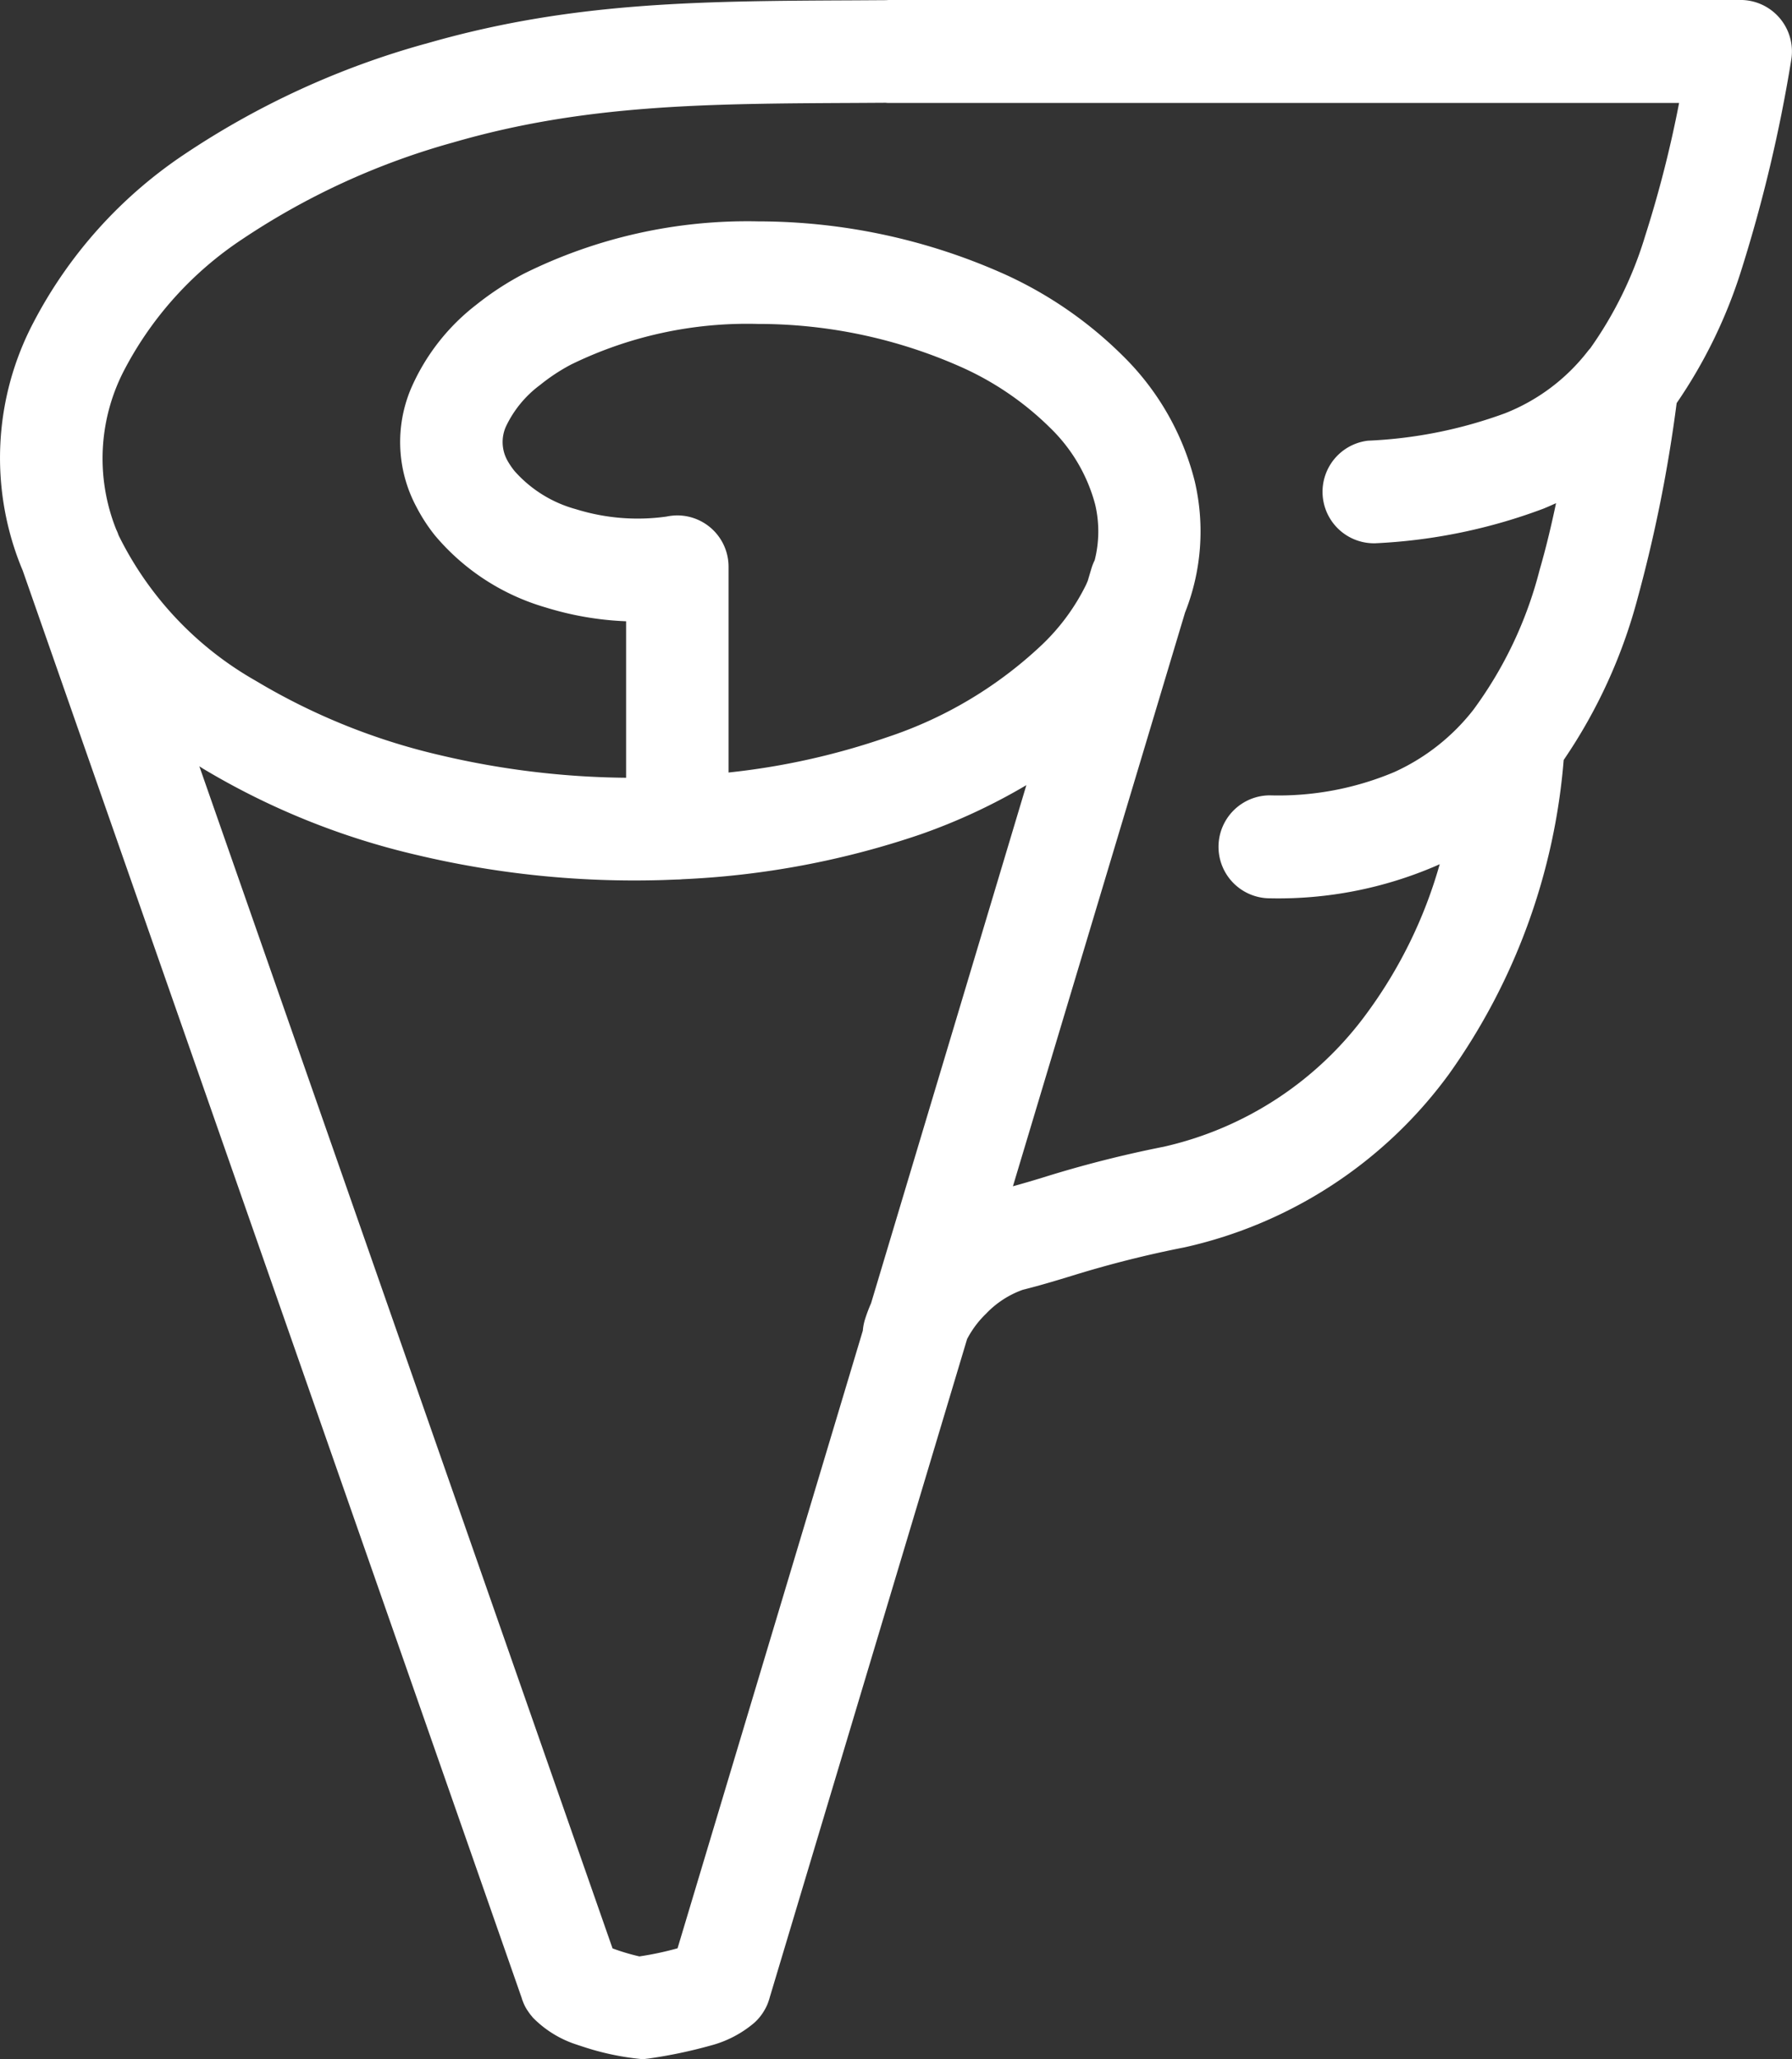 <svg xmlns="http://www.w3.org/2000/svg" width="87.043" height="100" viewBox="0 0 87.043 100"><rect x="0" y="0" width="87.043" height="100" fill="#333333" stroke="none"/><g transform="translate(456.853 812)"><path d="M66.945,26.384a2.5,2.5,0,0,1-.352-4.982,22.018,22.018,0,0,0,6.665-1.334,9.489,9.489,0,0,0,4.011-3.009,1.744,1.744,0,0,1,.117-.136,18.8,18.8,0,0,0,2.667-5.45A56.412,56.412,0,0,0,81.706,5H43.367c-.07,0-.135,0-.2-.009L41.644,5c-7.165.035-13.086.061-19.476,1.916h0A35.364,35.364,0,0,0,11.9,11.626a17.13,17.13,0,0,0-5.668,6.251,9.289,9.289,0,0,0-.457,7.795l.017.044a1.924,1.924,0,0,1,.113.276,16.492,16.492,0,0,0,6.669,7.073l0,0,0,0a31.033,31.033,0,0,0,8.962,3.613,40.835,40.835,0,0,0,9.023,1.094v-7.6a15.159,15.159,0,0,1-3.915-.674A11.032,11.032,0,0,1,21.271,26a8.208,8.208,0,0,1-.883-1.356,6.673,6.673,0,0,1-.283-5.761,10.321,10.321,0,0,1,3.163-4.072,14.443,14.443,0,0,1,2.323-1.518A24.394,24.394,0,0,1,36.98,10.751a29.333,29.333,0,0,1,12.037,2.6,19.674,19.674,0,0,1,5.668,3.928,12.968,12.968,0,0,1,3.493,6.089,10.686,10.686,0,0,1-.47,6.382L49.348,57.611c.557-.153.992-.284,1.44-.42a56.013,56.013,0,0,1,5.886-1.5,16.8,16.8,0,0,0,9.893-6.522,22.514,22.514,0,0,0,3.511-7.2l-.161.074a19.337,19.337,0,0,1-8.083,1.583,2.5,2.5,0,0,1,0-5,14.488,14.488,0,0,0,6.043-1.133,10.222,10.222,0,0,0,3.833-3.018,19.6,19.6,0,0,0,3.219-6.789c.3-1.032.561-2.117.8-3.25-.2.092-.4.179-.6.262A26.732,26.732,0,0,1,66.945,26.384ZM9.83,37.215,29.9,94.624l.048.017a10.6,10.6,0,0,0,1.257.372,15.441,15.441,0,0,0,1.853-.394l9-30a2.47,2.47,0,0,1,.1-.529,7.668,7.668,0,0,1,.3-.8l7.543-25.16a28.717,28.717,0,0,1-5.146,2.393A41.514,41.514,0,0,1,33.287,42.7a2.114,2.114,0,0,1-.235.013h0l-.687.026a45.753,45.753,0,0,1-11.968-1.216A36.015,36.015,0,0,1,10,37.324l0,0ZM25.992,97.935a2.3,2.3,0,0,1-.213-.284l-.017-.022v0a2.114,2.114,0,0,1-.213-.42,1.609,1.609,0,0,1-.065-.188L1.251,27.71l-.083-.2A14.131,14.131,0,0,1,1.778,15.65,22.112,22.112,0,0,1,9.06,7.523,40.366,40.366,0,0,1,20.793,2.13v0l.009,0C27.858.083,34.088.052,41.627.017l1.51-.009c.078,0,.152-.009.231-.009H84.7a2.39,2.39,0,0,1,.431.039,2.5,2.5,0,0,1,2.019,2.891,72.234,72.234,0,0,1-2.4,10.122,24.184,24.184,0,0,1-3.163,6.526,70.087,70.087,0,0,1-1.9,9.492A25.488,25.488,0,0,1,76.1,36.908,30.48,30.48,0,0,1,70.53,52.161a21.764,21.764,0,0,1-12.846,8.416,52.784,52.784,0,0,0-5.46,1.378c-.761.232-1.488.455-2.393.682A4.591,4.591,0,0,0,48.043,63.8a4.779,4.779,0,0,0-.922,1.233L37.542,96.982a2.965,2.965,0,0,1-.122.363,2.216,2.216,0,0,1-.165.319l-.026.044a2.467,2.467,0,0,1-.444.529,5.386,5.386,0,0,1-2.145,1.111,23.4,23.4,0,0,1-2.967.621c-.057.009-.117.013-.174.022s-.087.009-.113.009v0l-.07,0a13.041,13.041,0,0,1-2.984-.647c-.044-.013-.091-.026-.135-.044a5.23,5.23,0,0,1-2.18-1.338ZM52.981,28.213l.178-.6a2.551,2.551,0,0,1,.161-.407,5.7,5.7,0,0,0,.022-2.708,8.059,8.059,0,0,0-2.193-3.727,14.589,14.589,0,0,0-4.233-2.909,24.257,24.257,0,0,0-9.958-2.13,19.478,19.478,0,0,0-9.075,1.973,9.225,9.225,0,0,0-1.505.993,5.365,5.365,0,0,0-1.666,2.038,1.854,1.854,0,0,0,.065,1.6,3.639,3.639,0,0,0,.361.538,6.133,6.133,0,0,0,2.984,1.855,10.072,10.072,0,0,0,4.394.359,2.709,2.709,0,0,1,.535-.057,2.491,2.491,0,0,1,2.484,2.5v9.986a34.676,34.676,0,0,0,7.691-1.71,20.152,20.152,0,0,0,7.539-4.5A10.288,10.288,0,0,0,52.9,28.4Z" transform="translate(-457 -812)" fill="#fff"/></g></svg>